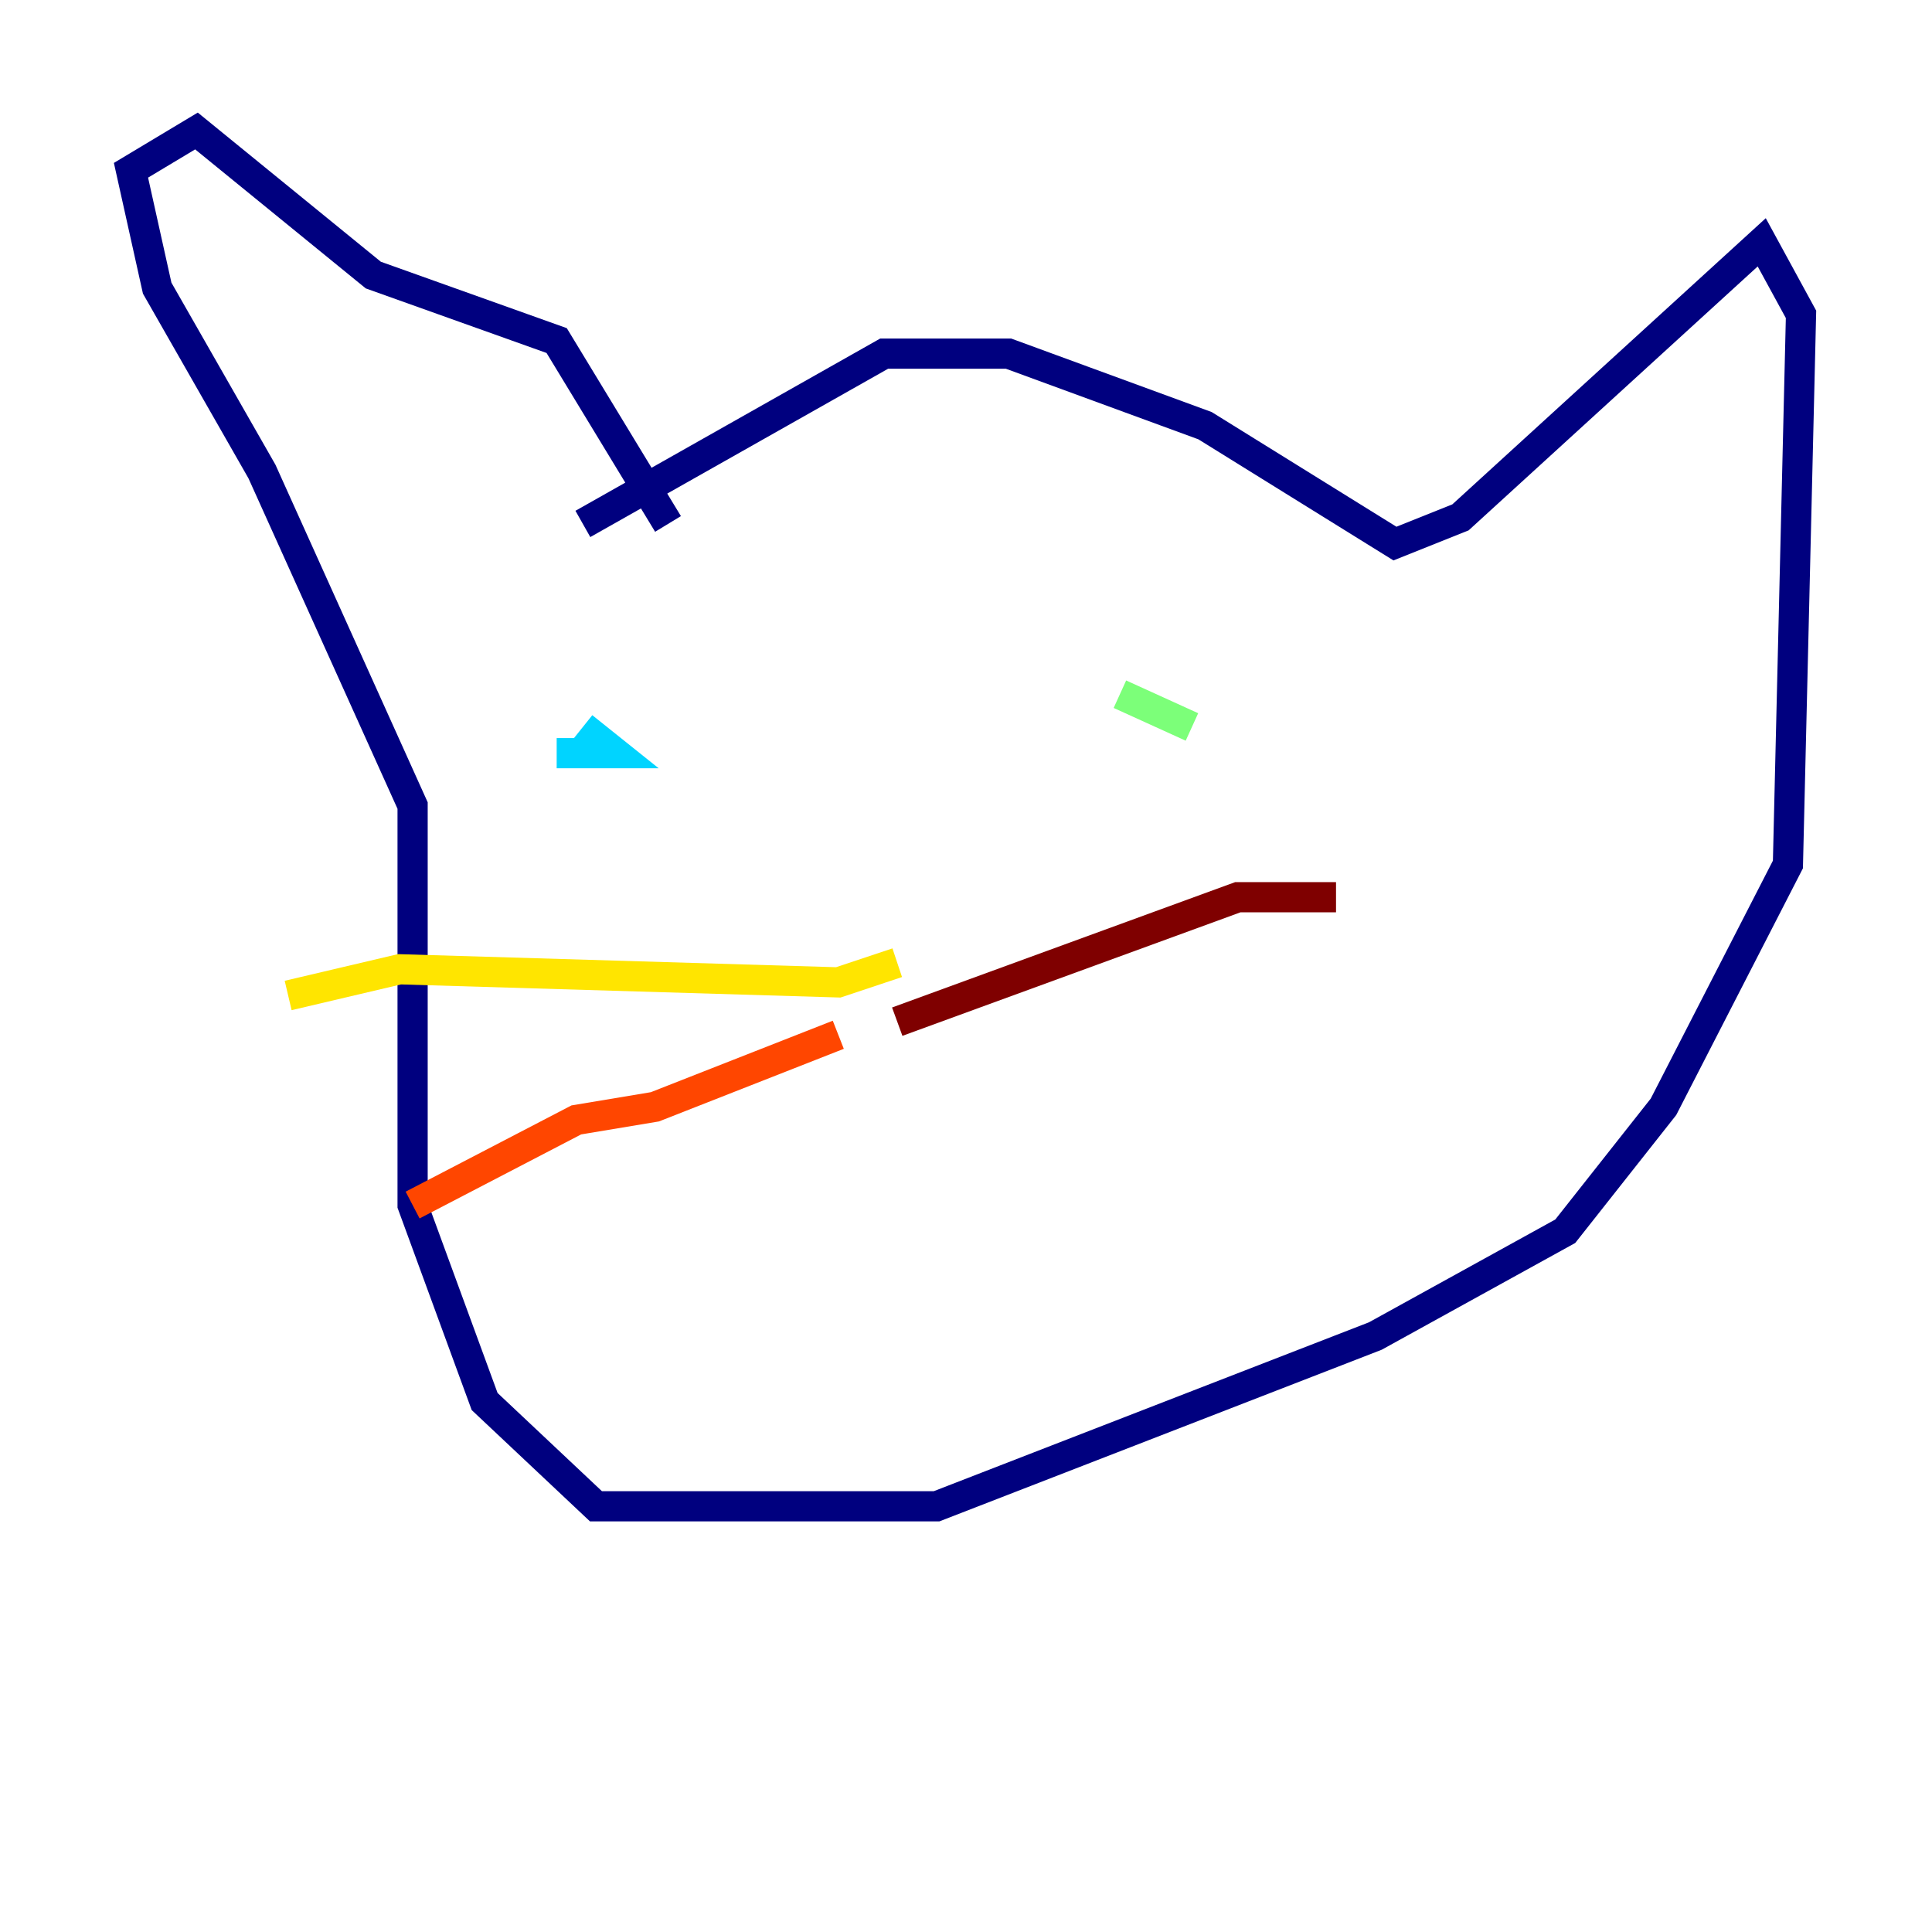 <?xml version="1.0" encoding="utf-8" ?>
<svg baseProfile="tiny" height="128" version="1.2" viewBox="0,0,128,128" width="128" xmlns="http://www.w3.org/2000/svg" xmlns:ev="http://www.w3.org/2001/xml-events" xmlns:xlink="http://www.w3.org/1999/xlink"><defs /><polyline fill="none" points="38.617,34.712 58.576,23.43 66.82,23.43 79.837,28.203 92.42,36.014 96.759,34.278 116.719,16.054 119.322,20.827 118.454,57.275 110.21,73.329 103.702,81.573 91.119,88.515 62.047,99.797 58.142,99.797 39.485,99.797 32.108,92.854 27.336,79.837 27.336,53.37 17.356,31.241 10.414,19.091 8.678,11.281 13.017,8.678 24.732,18.224 36.881,22.563 44.258,34.712" stroke="#00007f" stroke-width="2" /><polyline fill="none" points="47.295,47.295 47.295,47.295" stroke="#0028ff" stroke-width="2" /><polyline fill="none" points="36.881,49.898 40.786,49.898 38.617,48.163" stroke="#00d4ff" stroke-width="2" /><polyline fill="none" points="78.969,48.163 74.197,45.993" stroke="#7cff79" stroke-width="2" /><polyline fill="none" points="59.444,63.783 55.539,65.085 26.468,64.217 19.091,65.953" stroke="#ffe500" stroke-width="2" /><polyline fill="none" points="55.539,68.556 43.39,73.329 38.183,74.197 27.336,79.837" stroke="#ff4600" stroke-width="2" /><polyline fill="none" points="59.444,67.688 82.007,59.444 88.515,59.444" stroke="#7f0000" stroke-width="2" /></svg>